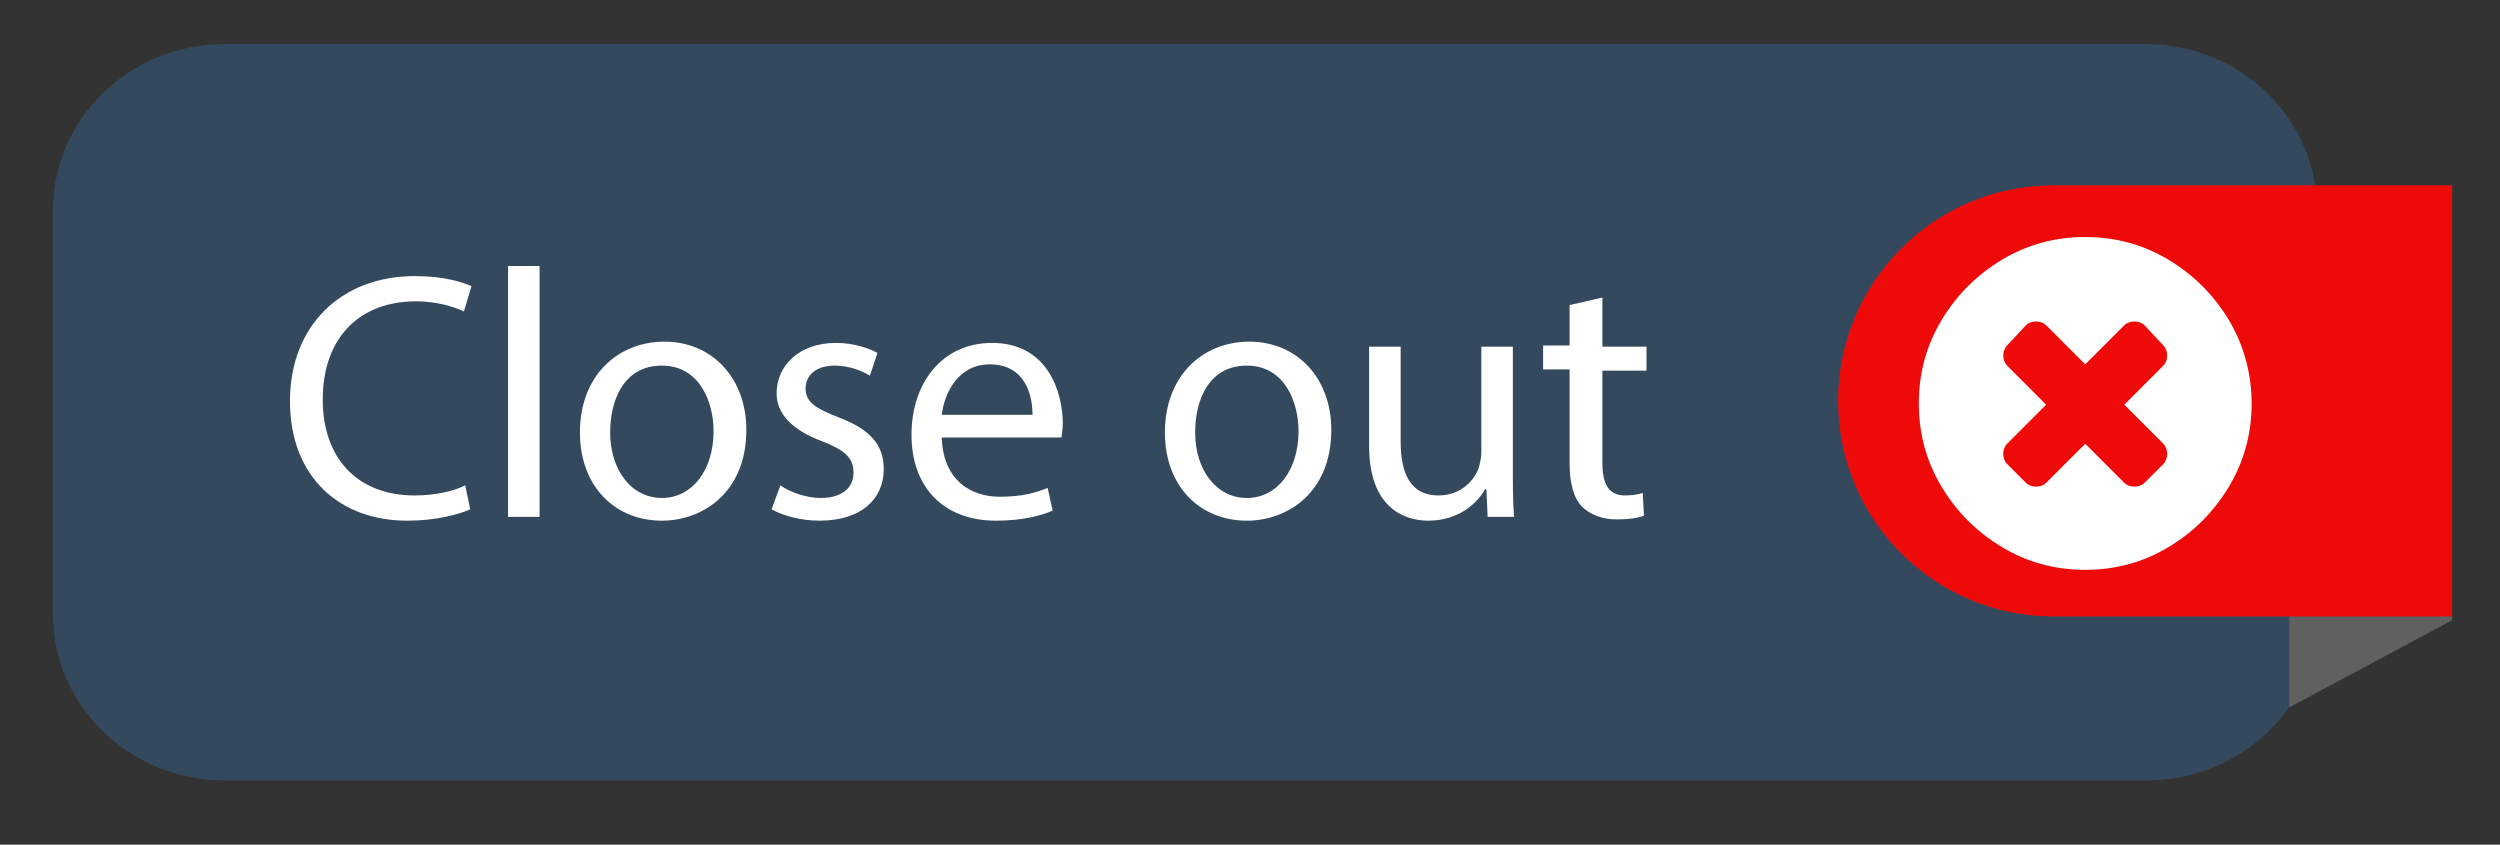 <?xml version="1.0" encoding="utf-8"?>
<!-- Generator: Adobe Illustrator 21.0.0, SVG Export Plug-In . SVG Version: 6.00 Build 0)  -->
<svg version="1.1" id="Layer_1" xmlns="http://www.w3.org/2000/svg" xmlns:xlink="http://www.w3.org/1999/xlink" x="0px" y="0px"
	 viewBox="0 0 198.3 67" style="enable-background:new 0 0 198.3 67;" xml:space="preserve">
<rect x="0" y="0" width="198.3" height="67" fill="#333333" stroke="none"/>
<style type="text/css">
	.st0{fill:#34495E;}
	.st1{fill:#606060;}
	.st2{fill:#EF0A0A;}
	.st3{fill:#FFFFFF;}
</style>
<path class="st0" d="M183.9,48.7c0,7.3-6.1,13.2-13.6,13.2H17.8c-7.5,0-13.6-5.9-13.6-13.2v-32c0-7.3,6.1-13.2,13.6-13.2h152.4
	c7.5,0,13.6,5.9,13.6,13.2L183.9,48.7L183.9,48.7z"/>
<polygon class="st1" points="181.6,14.9 181.6,56.1 194.5,49.2 194.5,14.9 "/>
<path class="st2" d="M194.5,14.7h-31.6c-9.5,0-17.1,7.7-17.1,17.1c0,9.5,7.7,17.1,17.1,17.1h31.6V14.7z"/>
<g>
	<path class="st3" d="M37.3,40.4c-0.9,0.4-2.7,0.9-5,0.9c-5.3,0-9.3-3.4-9.3-9.5c0-5.9,4-9.9,9.9-9.9c2.4,0,3.8,0.5,4.5,0.8l-0.6,2
		c-0.9-0.4-2.2-0.8-3.8-0.8c-4.4,0-7.4,2.8-7.4,7.8c0,4.6,2.7,7.6,7.3,7.6c1.5,0,3-0.3,4-0.8L37.3,40.4z"/>
	<path class="st3" d="M40.3,21.1h2.5V41h-2.5V21.1z"/>
	<path class="st3" d="M59.2,34.1c0,5-3.5,7.2-6.7,7.2c-3.7,0-6.5-2.7-6.5-7c0-4.5,3-7.2,6.7-7.2C56.5,27.1,59.2,30,59.2,34.1z
		 M48.4,34.3c0,3,1.7,5.2,4.1,5.2c2.4,0,4.1-2.2,4.1-5.3c0-2.3-1.1-5.2-4.1-5.2S48.4,31.7,48.4,34.3z"/>
	<path class="st3" d="M61.9,38.5c0.7,0.5,2,1,3.2,1c1.8,0,2.6-0.9,2.6-2c0-1.2-0.7-1.8-2.5-2.5c-2.4-0.9-3.6-2.2-3.6-3.8
		c0-2.2,1.8-4,4.7-4c1.4,0,2.6,0.4,3.3,0.8l-0.6,1.8c-0.5-0.3-1.5-0.8-2.8-0.8c-1.5,0-2.3,0.8-2.3,1.8c0,1.1,0.8,1.6,2.6,2.3
		c2.4,0.9,3.6,2.1,3.6,4.1c0,2.4-1.8,4.1-5.1,4.1c-1.5,0-2.9-0.4-3.8-0.9L61.9,38.5z"/>
	<path class="st3" d="M74.7,34.7c0.1,3.3,2.2,4.7,4.6,4.7c1.8,0,2.8-0.3,3.8-0.7l0.4,1.8c-0.9,0.4-2.4,0.8-4.5,0.8
		c-4.2,0-6.7-2.7-6.7-6.8c0-4.1,2.4-7.3,6.4-7.3c4.4,0,5.6,3.9,5.6,6.4c0,0.5-0.1,0.9-0.1,1.1H74.7z M81.9,32.9c0-1.6-0.6-4-3.4-4
		c-2.5,0-3.6,2.3-3.8,4H81.9z"/>
	<path class="st3" d="M105.6,34.1c0,5-3.5,7.2-6.7,7.2c-3.7,0-6.5-2.7-6.5-7c0-4.5,3-7.2,6.7-7.2C102.9,27.1,105.6,30,105.6,34.1z
		 M94.8,34.3c0,3,1.7,5.2,4.1,5.2c2.4,0,4.1-2.2,4.1-5.3c0-2.3-1.1-5.2-4.1-5.2S94.8,31.7,94.8,34.3z"/>
	<path class="st3" d="M120,37.3c0,1.4,0,2.6,0.1,3.7H118l-0.1-2.2h-0.1c-0.6,1.1-2.1,2.5-4.5,2.5c-2.1,0-4.7-1.2-4.7-5.9v-7.9h2.5
		V35c0,2.6,0.8,4.3,3,4.3c1.7,0,2.8-1.1,3.2-2.2c0.1-0.4,0.2-0.8,0.2-1.3v-8.3h2.5V37.3z"/>
	<path class="st3" d="M127.1,23.6v3.9h3.5v1.9h-3.5v7.3c0,1.7,0.5,2.6,1.8,2.6c0.6,0,1.1-0.1,1.4-0.2l0.1,1.8
		c-0.5,0.2-1.2,0.3-2.2,0.3c-1.1,0-2.1-0.4-2.7-1c-0.7-0.7-1-1.9-1-3.5v-7.4h-2.1v-1.9h2.1v-3.2L127.1,23.6z"/>
</g>
<g>
	<path class="st3" d="M176.8,25.4c-1.2-2-2.8-3.6-4.8-4.8c-2-1.2-4.2-1.8-6.6-1.8c-2.4,0-4.6,0.6-6.6,1.8c-2,1.2-3.6,2.8-4.8,4.8
		c-1.2,2-1.8,4.2-1.8,6.6c0,2.4,0.6,4.6,1.8,6.6c1.2,2,2.8,3.6,4.8,4.8c2,1.2,4.2,1.8,6.6,1.8c2.4,0,4.6-0.6,6.6-1.8
		c2-1.2,3.6-2.8,4.8-4.8c1.2-2,1.8-4.2,1.8-6.6C178.6,29.7,178,27.4,176.8,25.4L176.8,25.4z M171.6,35.2c0.2,0.2,0.3,0.5,0.3,0.8
		c0,0.3-0.1,0.6-0.3,0.8l-1.5,1.5c-0.2,0.2-0.5,0.3-0.8,0.3c-0.3,0-0.6-0.1-0.8-0.3l-3.1-3.1l-3.1,3.1c-0.2,0.2-0.5,0.3-0.8,0.3
		c-0.3,0-0.6-0.1-0.8-0.3l-1.5-1.5c-0.2-0.2-0.3-0.5-0.3-0.8c0-0.3,0.1-0.6,0.3-0.8l3.1-3.1l-3.1-3.1c-0.2-0.2-0.3-0.5-0.3-0.8
		c0-0.3,0.1-0.6,0.3-0.8l1.5-1.6c0.2-0.2,0.5-0.3,0.8-0.3c0.3,0,0.6,0.1,0.8,0.3l3.1,3.1l3.1-3.1c0.2-0.2,0.5-0.3,0.8-0.3
		c0.3,0,0.6,0.1,0.8,0.3l1.5,1.6c0.2,0.2,0.3,0.5,0.3,0.8c0,0.3-0.1,0.6-0.3,0.8l-3.1,3.1L171.6,35.2z M171.6,35.2"/>
</g>
</svg>
